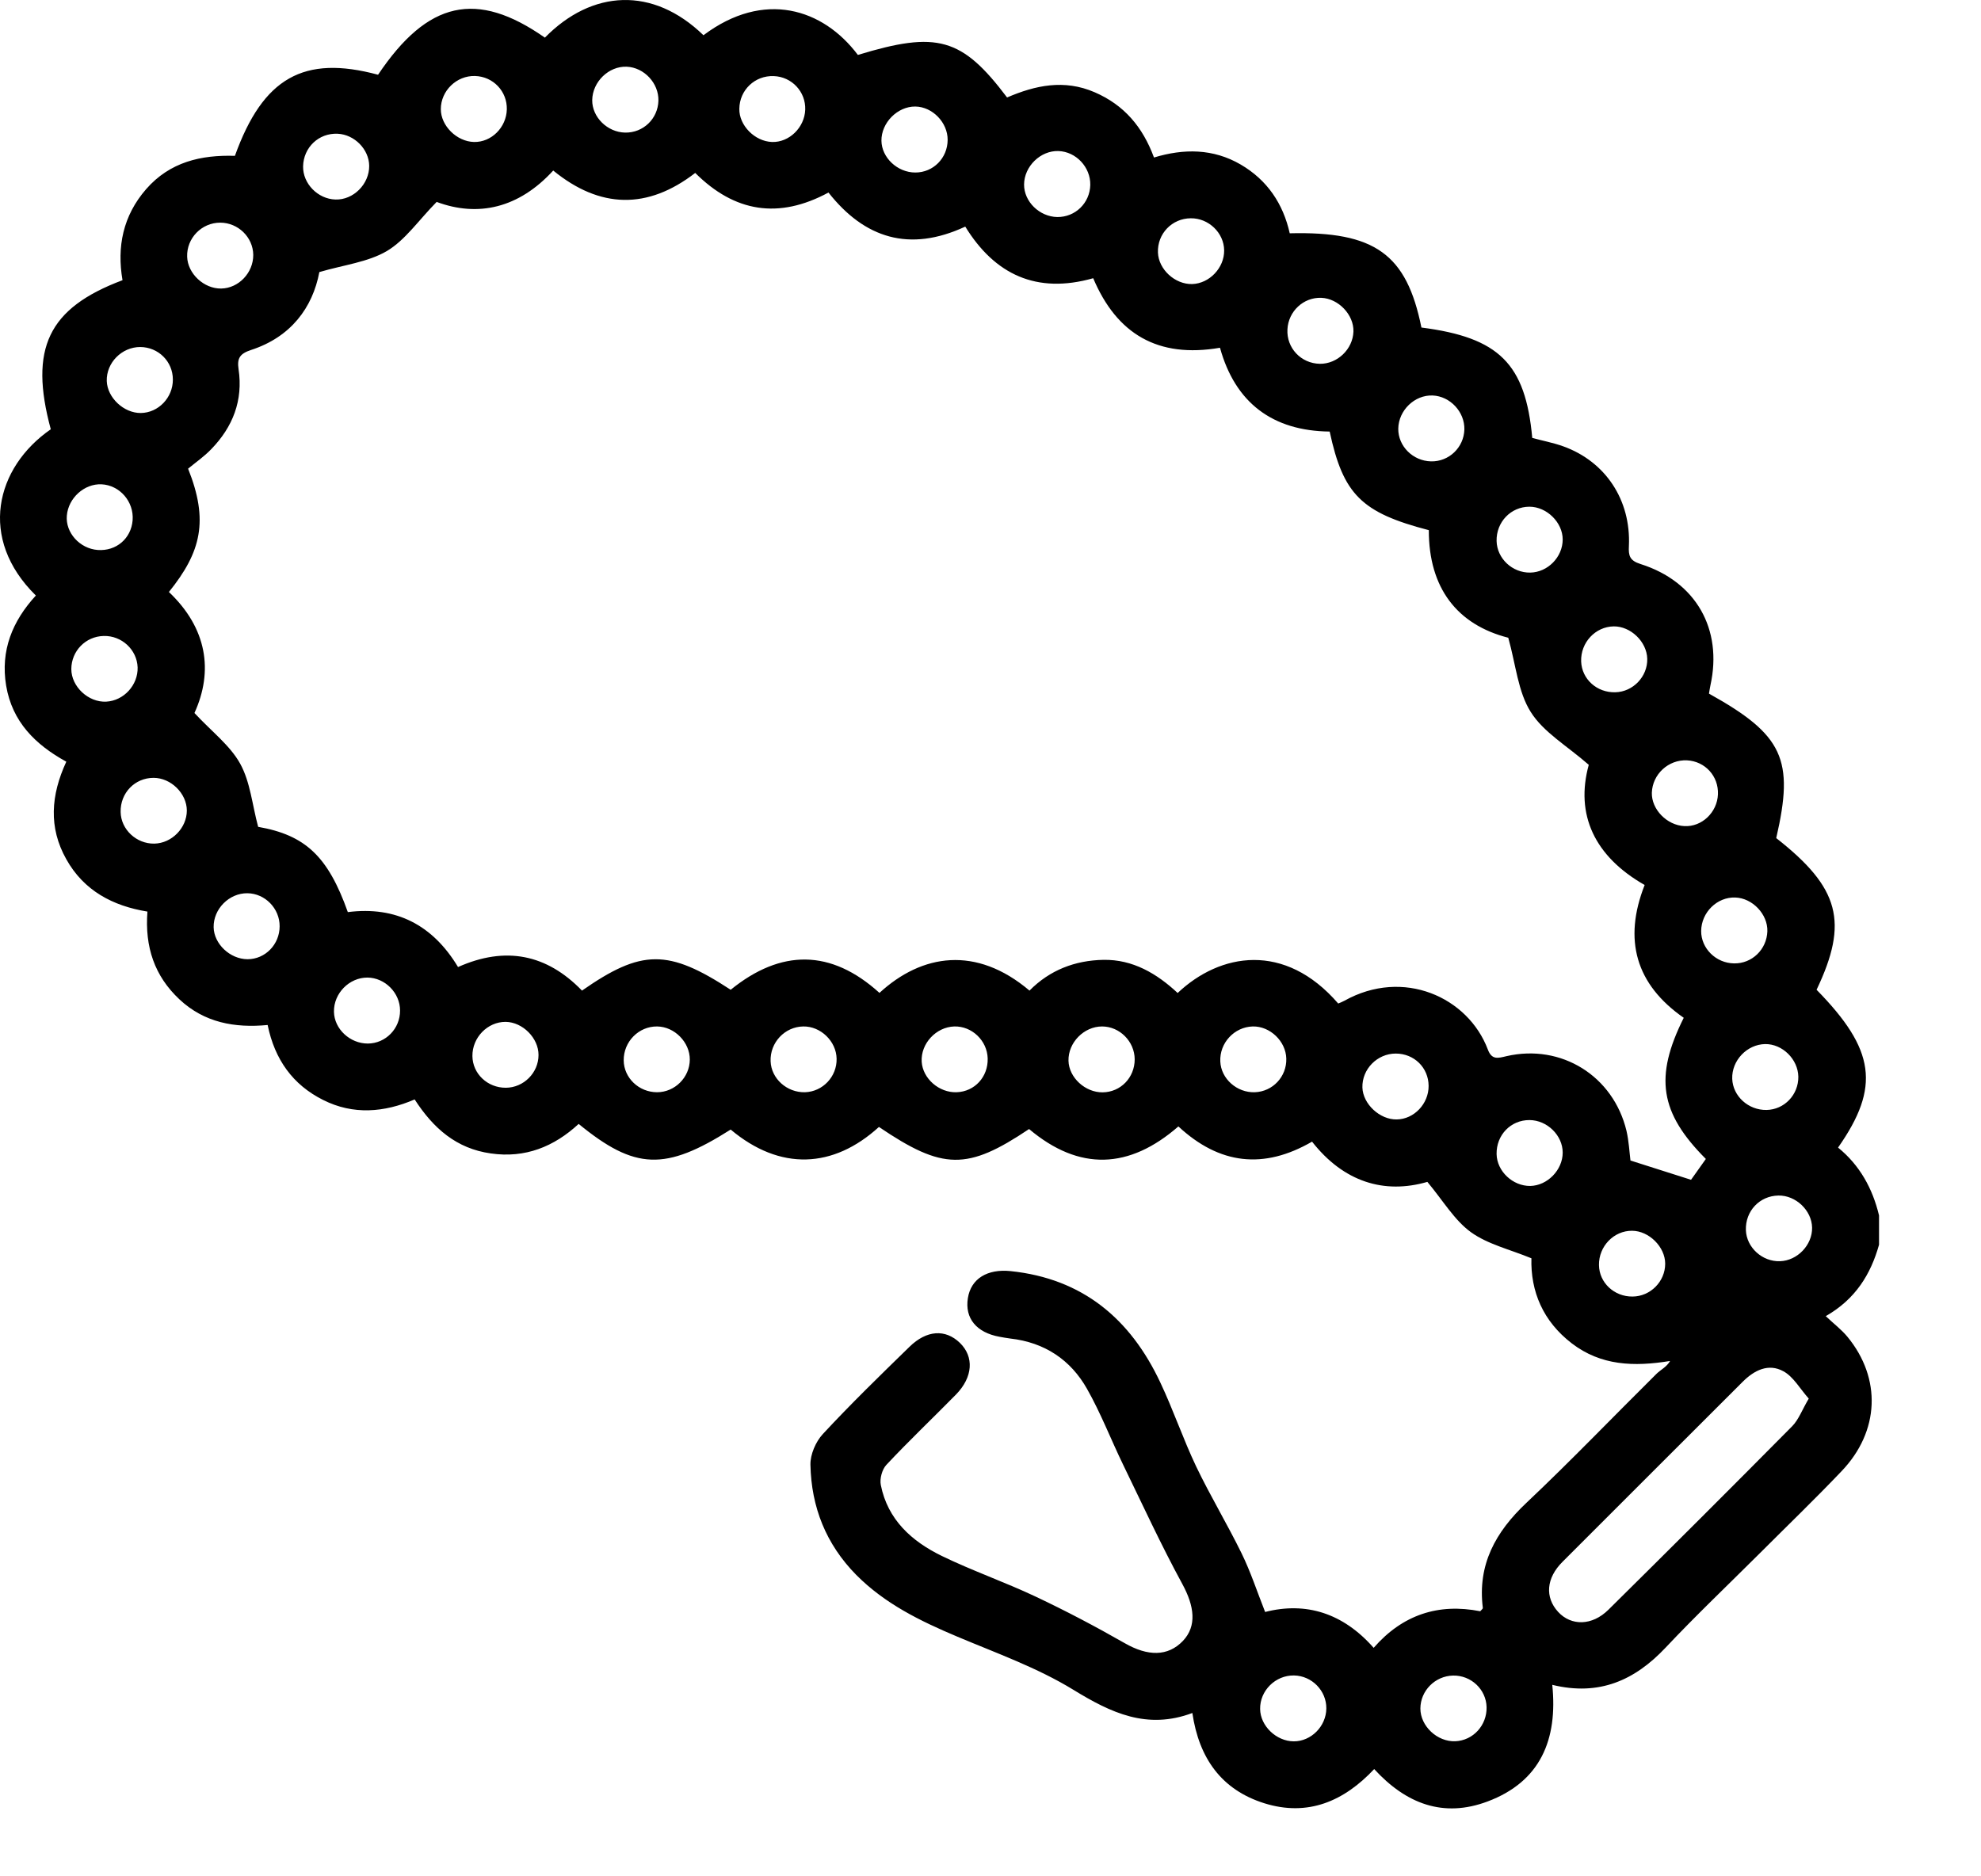 <svg width="19" height="18" viewBox="0 0 19 18" fill="none" xmlns="http://www.w3.org/2000/svg">
<path d="M18.022 11.941C17.942 12.226 17.795 12.464 17.511 12.626C17.588 12.699 17.662 12.755 17.719 12.824C18.047 13.223 18.028 13.731 17.663 14.113C17.405 14.384 17.134 14.645 16.869 14.91C16.57 15.208 16.264 15.499 15.975 15.806C15.679 16.12 15.338 16.273 14.888 16.163C14.942 16.689 14.774 17.092 14.267 17.282C13.844 17.441 13.486 17.305 13.18 16.971C12.891 17.279 12.545 17.43 12.126 17.299C11.716 17.17 11.5 16.868 11.436 16.433C11.001 16.596 10.656 16.432 10.294 16.21C9.948 15.998 9.557 15.859 9.18 15.7C8.827 15.551 8.488 15.386 8.213 15.109C7.922 14.814 7.781 14.457 7.773 14.051C7.771 13.953 7.824 13.83 7.892 13.757C8.159 13.469 8.441 13.195 8.722 12.921C8.888 12.758 9.068 12.749 9.206 12.882C9.344 13.016 9.332 13.211 9.169 13.378C8.947 13.604 8.717 13.822 8.501 14.053C8.46 14.097 8.436 14.186 8.448 14.246C8.514 14.579 8.745 14.786 9.032 14.926C9.326 15.069 9.638 15.177 9.934 15.317C10.224 15.454 10.509 15.604 10.787 15.763C11.008 15.89 11.201 15.893 11.346 15.741C11.48 15.599 11.457 15.41 11.339 15.194C11.136 14.821 10.958 14.434 10.772 14.051C10.655 13.81 10.558 13.557 10.426 13.324C10.268 13.044 10.018 12.878 9.691 12.841C9.657 12.837 9.622 12.83 9.587 12.824C9.365 12.784 9.252 12.646 9.283 12.453C9.313 12.265 9.471 12.171 9.693 12.194C10.385 12.266 10.842 12.653 11.128 13.261C11.253 13.525 11.347 13.804 11.472 14.067C11.608 14.351 11.771 14.621 11.909 14.903C11.995 15.079 12.056 15.266 12.134 15.464C12.525 15.364 12.881 15.474 13.175 15.808C13.452 15.49 13.796 15.378 14.197 15.457C14.209 15.443 14.223 15.433 14.222 15.425C14.17 15.01 14.343 14.697 14.64 14.417C15.066 14.015 15.472 13.591 15.888 13.179C15.929 13.139 15.985 13.114 16.018 13.056C15.67 13.113 15.354 13.101 15.075 12.887C14.799 12.675 14.679 12.388 14.688 12.071C14.482 11.986 14.269 11.937 14.107 11.82C13.949 11.705 13.842 11.52 13.69 11.338C13.276 11.458 12.887 11.339 12.584 10.952C12.122 11.22 11.697 11.173 11.302 10.806C10.833 11.215 10.354 11.239 9.87 10.831C9.277 11.229 9.043 11.226 8.43 10.811C7.992 11.21 7.483 11.235 7.008 10.836C6.381 11.234 6.091 11.225 5.55 10.782C5.314 11 5.038 11.113 4.707 11.065C4.379 11.019 4.157 10.826 3.977 10.547C3.687 10.672 3.388 10.698 3.099 10.552C2.809 10.407 2.635 10.165 2.567 9.833C2.251 9.863 1.96 9.811 1.721 9.587C1.482 9.363 1.388 9.085 1.414 8.745C1.081 8.691 0.804 8.544 0.636 8.243C0.464 7.938 0.488 7.627 0.636 7.307C0.339 7.144 0.117 6.924 0.059 6.578C0.003 6.24 0.119 5.958 0.344 5.713C-0.212 5.167 -0.043 4.485 0.487 4.118C0.278 3.344 0.461 2.956 1.175 2.688C1.12 2.368 1.179 2.07 1.402 1.814C1.63 1.553 1.929 1.485 2.253 1.495C2.523 0.745 2.914 0.525 3.626 0.717C4.102 0.008 4.571 -0.097 5.226 0.361C5.678 -0.099 6.261 -0.133 6.747 0.338C7.326 -0.097 7.893 0.081 8.228 0.527C8.988 0.295 9.226 0.361 9.659 0.935C9.929 0.819 10.206 0.758 10.499 0.885C10.781 1.007 10.959 1.216 11.068 1.511C11.355 1.424 11.636 1.425 11.899 1.578C12.156 1.728 12.307 1.956 12.37 2.238C13.187 2.218 13.491 2.438 13.633 3.142C14.378 3.238 14.631 3.489 14.696 4.201C14.794 4.228 14.897 4.247 14.994 4.282C15.399 4.428 15.643 4.797 15.623 5.237C15.618 5.331 15.63 5.378 15.735 5.411C16.266 5.579 16.524 6.035 16.405 6.574C16.399 6.602 16.395 6.63 16.391 6.654C17.103 7.05 17.211 7.284 17.036 8.04C17.645 8.517 17.732 8.846 17.423 9.495C17.985 10.068 18.037 10.427 17.629 11.009C17.836 11.177 17.96 11.4 18.022 11.66V11.941V11.941ZM1.621 5.68C1.985 6.026 2.049 6.436 1.865 6.84C2.031 7.019 2.207 7.151 2.304 7.327C2.401 7.503 2.419 7.721 2.476 7.932C2.926 8.011 3.145 8.212 3.336 8.75C3.798 8.691 4.151 8.874 4.393 9.277C4.85 9.073 5.245 9.155 5.582 9.503C6.154 9.104 6.409 9.103 7.008 9.495C7.491 9.103 7.971 9.104 8.435 9.525C8.843 9.15 9.363 9.07 9.874 9.503C10.068 9.306 10.311 9.213 10.583 9.208C10.865 9.203 11.096 9.34 11.295 9.526C11.702 9.141 12.322 9.033 12.835 9.627C12.854 9.619 12.875 9.611 12.895 9.6C13.459 9.285 14.08 9.565 14.27 10.068C14.308 10.171 14.369 10.151 14.449 10.132C14.975 10.011 15.474 10.322 15.6 10.849C15.623 10.949 15.628 11.054 15.638 11.133C15.839 11.197 16.025 11.256 16.219 11.318C16.262 11.258 16.312 11.187 16.361 11.118C15.92 10.676 15.865 10.332 16.149 9.764C15.689 9.444 15.567 9.016 15.774 8.49C15.292 8.215 15.107 7.814 15.238 7.337C15.03 7.155 14.804 7.025 14.682 6.831C14.559 6.637 14.539 6.378 14.466 6.118C13.976 5.993 13.703 5.641 13.704 5.086C13.058 4.918 12.883 4.744 12.753 4.14C12.205 4.134 11.847 3.864 11.701 3.336C11.105 3.439 10.711 3.204 10.485 2.669C9.942 2.823 9.541 2.634 9.258 2.174C8.722 2.423 8.292 2.286 7.946 1.847C7.468 2.105 7.046 2.036 6.668 1.659C6.211 2.012 5.755 2.003 5.306 1.636C4.976 1.997 4.585 2.085 4.188 1.937C4.014 2.114 3.887 2.303 3.711 2.408C3.529 2.515 3.298 2.541 3.063 2.61C2.998 2.953 2.789 3.233 2.409 3.357C2.298 3.393 2.273 3.439 2.288 3.541C2.333 3.841 2.233 4.096 2.026 4.309C1.959 4.379 1.877 4.436 1.804 4.496C2.003 4.994 1.93 5.295 1.62 5.679L1.621 5.68ZM17.348 13.417C17.263 13.322 17.201 13.207 17.105 13.155C16.962 13.076 16.825 13.144 16.712 13.258C16.138 13.833 15.561 14.406 14.987 14.982C14.829 15.139 14.816 15.323 14.944 15.463C15.069 15.599 15.269 15.598 15.426 15.443C16.017 14.859 16.605 14.272 17.189 13.682C17.251 13.619 17.283 13.527 17.348 13.417L17.348 13.417ZM13.411 4.112C13.409 4.28 13.551 4.422 13.725 4.426C13.897 4.43 14.04 4.293 14.045 4.12C14.049 3.952 13.909 3.801 13.741 3.794C13.568 3.787 13.414 3.936 13.411 4.112ZM8.024 10.156C8.021 9.989 7.871 9.844 7.704 9.847C7.526 9.85 7.384 10.002 7.391 10.181C7.397 10.347 7.547 10.482 7.72 10.478C7.891 10.473 8.028 10.328 8.024 10.156ZM4.861 1.049C4.865 0.876 4.73 0.734 4.556 0.729C4.379 0.724 4.228 0.871 4.228 1.047C4.228 1.207 4.381 1.358 4.546 1.362C4.713 1.366 4.857 1.222 4.861 1.049ZM15.477 6.009C15.301 6.012 15.159 6.164 15.165 6.345C15.171 6.515 15.316 6.646 15.493 6.641C15.663 6.637 15.803 6.49 15.799 6.32C15.795 6.156 15.64 6.007 15.477 6.009L15.477 6.009ZM2.373 8.569C2.198 8.567 2.046 8.72 2.049 8.895C2.052 9.055 2.206 9.201 2.374 9.202C2.544 9.202 2.682 9.06 2.682 8.886C2.683 8.715 2.542 8.571 2.373 8.569L2.373 8.569ZM1.658 3.641C1.658 3.468 1.519 3.33 1.345 3.329C1.168 3.329 1.019 3.48 1.024 3.655C1.029 3.815 1.188 3.964 1.351 3.962C1.519 3.96 1.659 3.814 1.658 3.641ZM3.837 9.694C3.837 9.525 3.693 9.38 3.525 9.378C3.35 9.377 3.2 9.529 3.203 9.706C3.206 9.871 3.356 10.011 3.528 10.011C3.699 10.01 3.838 9.868 3.837 9.694ZM8.779 1.655C8.951 1.655 9.088 1.517 9.089 1.342C9.09 1.175 8.943 1.024 8.779 1.022C8.608 1.02 8.452 1.178 8.454 1.35C8.456 1.512 8.607 1.655 8.779 1.655H8.779ZM10.14 2.082C10.313 2.084 10.453 1.948 10.457 1.774C10.46 1.604 10.321 1.455 10.152 1.449C9.98 1.443 9.823 1.596 9.822 1.77C9.821 1.934 9.97 2.079 10.14 2.082H10.14ZM4.85 9.803C4.676 9.802 4.529 9.953 4.531 10.131C4.533 10.301 4.676 10.436 4.852 10.435C5.022 10.434 5.165 10.292 5.165 10.121C5.166 9.959 5.013 9.805 4.85 9.803ZM6.302 10.478C6.472 10.478 6.615 10.336 6.616 10.165C6.617 9.999 6.47 9.849 6.303 9.847C6.126 9.845 5.98 9.993 5.982 10.173C5.984 10.341 6.128 10.478 6.302 10.478V10.478ZM12.015 9.847C11.838 9.852 11.696 10.005 11.704 10.183C11.711 10.349 11.864 10.484 12.035 10.478C12.207 10.472 12.342 10.328 12.337 10.155C12.333 9.989 12.181 9.843 12.015 9.847L12.015 9.847ZM16.943 10.648C17.114 10.645 17.25 10.502 17.248 10.329C17.245 10.161 17.095 10.014 16.93 10.016C16.755 10.019 16.608 10.174 16.614 10.349C16.62 10.516 16.769 10.651 16.943 10.648H16.943ZM1.792 7.775C1.791 7.611 1.639 7.462 1.473 7.462C1.293 7.462 1.153 7.607 1.157 7.79C1.16 7.957 1.308 8.096 1.48 8.093C1.647 8.09 1.792 7.943 1.792 7.775H1.792ZM15.971 12.123C15.971 11.962 15.816 11.808 15.654 11.807C15.479 11.805 15.333 11.956 15.336 12.136C15.338 12.305 15.482 12.44 15.658 12.438C15.829 12.437 15.971 12.294 15.971 12.123ZM15.843 7.605C15.839 7.764 15.987 7.917 16.155 7.925C16.322 7.934 16.47 7.794 16.477 7.62C16.484 7.446 16.354 7.303 16.18 7.294C16.002 7.286 15.849 7.427 15.843 7.605V7.605ZM2.429 2.445C2.427 2.276 2.284 2.136 2.112 2.136C1.934 2.136 1.789 2.285 1.795 2.463C1.8 2.625 1.956 2.771 2.122 2.768C2.289 2.765 2.43 2.617 2.429 2.445V2.445ZM9.152 9.847C8.977 9.853 8.83 10.012 8.84 10.185C8.85 10.347 9.007 10.484 9.175 10.478C9.349 10.472 9.478 10.33 9.473 10.153C9.468 9.982 9.321 9.842 9.152 9.847H9.152ZM13.702 10.417C13.701 10.242 13.563 10.107 13.387 10.107C13.209 10.107 13.062 10.257 13.067 10.433C13.072 10.591 13.234 10.742 13.396 10.739C13.562 10.737 13.703 10.589 13.702 10.417V10.417ZM13.936 16.074C13.764 16.078 13.624 16.219 13.623 16.39C13.623 16.559 13.785 16.711 13.958 16.704C14.129 16.697 14.262 16.551 14.258 16.377C14.254 16.207 14.109 16.07 13.936 16.074ZM5.996 1.272C6.169 1.275 6.31 1.14 6.315 0.966C6.319 0.798 6.178 0.647 6.011 0.64C5.839 0.633 5.683 0.784 5.68 0.96C5.678 1.123 5.825 1.269 5.996 1.272ZM7.404 1.362C7.569 1.368 7.717 1.223 7.723 1.052C7.729 0.88 7.594 0.736 7.421 0.73C7.241 0.723 7.093 0.863 7.091 1.044C7.088 1.203 7.239 1.356 7.404 1.362H7.404ZM12.981 3.181C12.986 3.02 12.837 2.863 12.672 2.857C12.502 2.851 12.357 2.986 12.348 3.159C12.338 3.338 12.478 3.487 12.659 3.49C12.827 3.492 12.975 3.35 12.981 3.181ZM0.937 5.276C1.115 5.289 1.258 5.166 1.272 4.991C1.286 4.812 1.148 4.654 0.973 4.646C0.808 4.639 0.655 4.778 0.641 4.947C0.627 5.11 0.765 5.263 0.937 5.276ZM16.951 8.934C16.956 8.771 16.808 8.615 16.643 8.61C16.469 8.604 16.318 8.752 16.316 8.931C16.315 9.098 16.458 9.24 16.632 9.242C16.804 9.245 16.945 9.108 16.951 8.934ZM10.57 9.847C10.396 9.847 10.244 10.002 10.248 10.176C10.252 10.337 10.408 10.481 10.576 10.479C10.748 10.477 10.883 10.338 10.883 10.162C10.882 9.991 10.739 9.847 10.57 9.847ZM14.988 11.057C14.988 10.892 14.839 10.746 14.67 10.745C14.49 10.744 14.351 10.888 14.354 11.071C14.357 11.236 14.509 11.379 14.677 11.377C14.841 11.374 14.988 11.224 14.988 11.057H14.988ZM14.988 5.175C14.988 5.012 14.835 4.861 14.669 4.861C14.491 4.861 14.35 5.008 14.354 5.19C14.358 5.358 14.505 5.496 14.677 5.493C14.845 5.49 14.988 5.344 14.988 5.175L14.988 5.175ZM0.994 6.101C0.821 6.105 0.685 6.245 0.684 6.418C0.684 6.587 0.848 6.74 1.019 6.731C1.188 6.722 1.325 6.571 1.32 6.402C1.314 6.233 1.167 6.096 0.994 6.101H0.994ZM12.411 16.073C12.233 16.07 12.083 16.219 12.086 16.395C12.088 16.557 12.241 16.704 12.408 16.705C12.575 16.706 12.719 16.561 12.721 16.39C12.723 16.219 12.582 16.076 12.411 16.073ZM11.741 2.401C11.739 2.234 11.592 2.092 11.421 2.094C11.24 2.095 11.099 2.243 11.106 2.423C11.112 2.584 11.269 2.729 11.434 2.725C11.6 2.72 11.743 2.569 11.741 2.402L11.741 2.401ZM17.057 11.469C16.876 11.472 16.739 11.618 16.745 11.801C16.751 11.967 16.902 12.105 17.072 12.099C17.239 12.094 17.383 11.943 17.38 11.777C17.377 11.612 17.224 11.466 17.057 11.469H17.057ZM2.907 1.596C2.904 1.761 3.048 1.909 3.217 1.914C3.389 1.92 3.543 1.766 3.541 1.59C3.539 1.432 3.399 1.29 3.238 1.283C3.057 1.275 2.911 1.414 2.907 1.596Z" fill="currentColor"/>
</svg>
